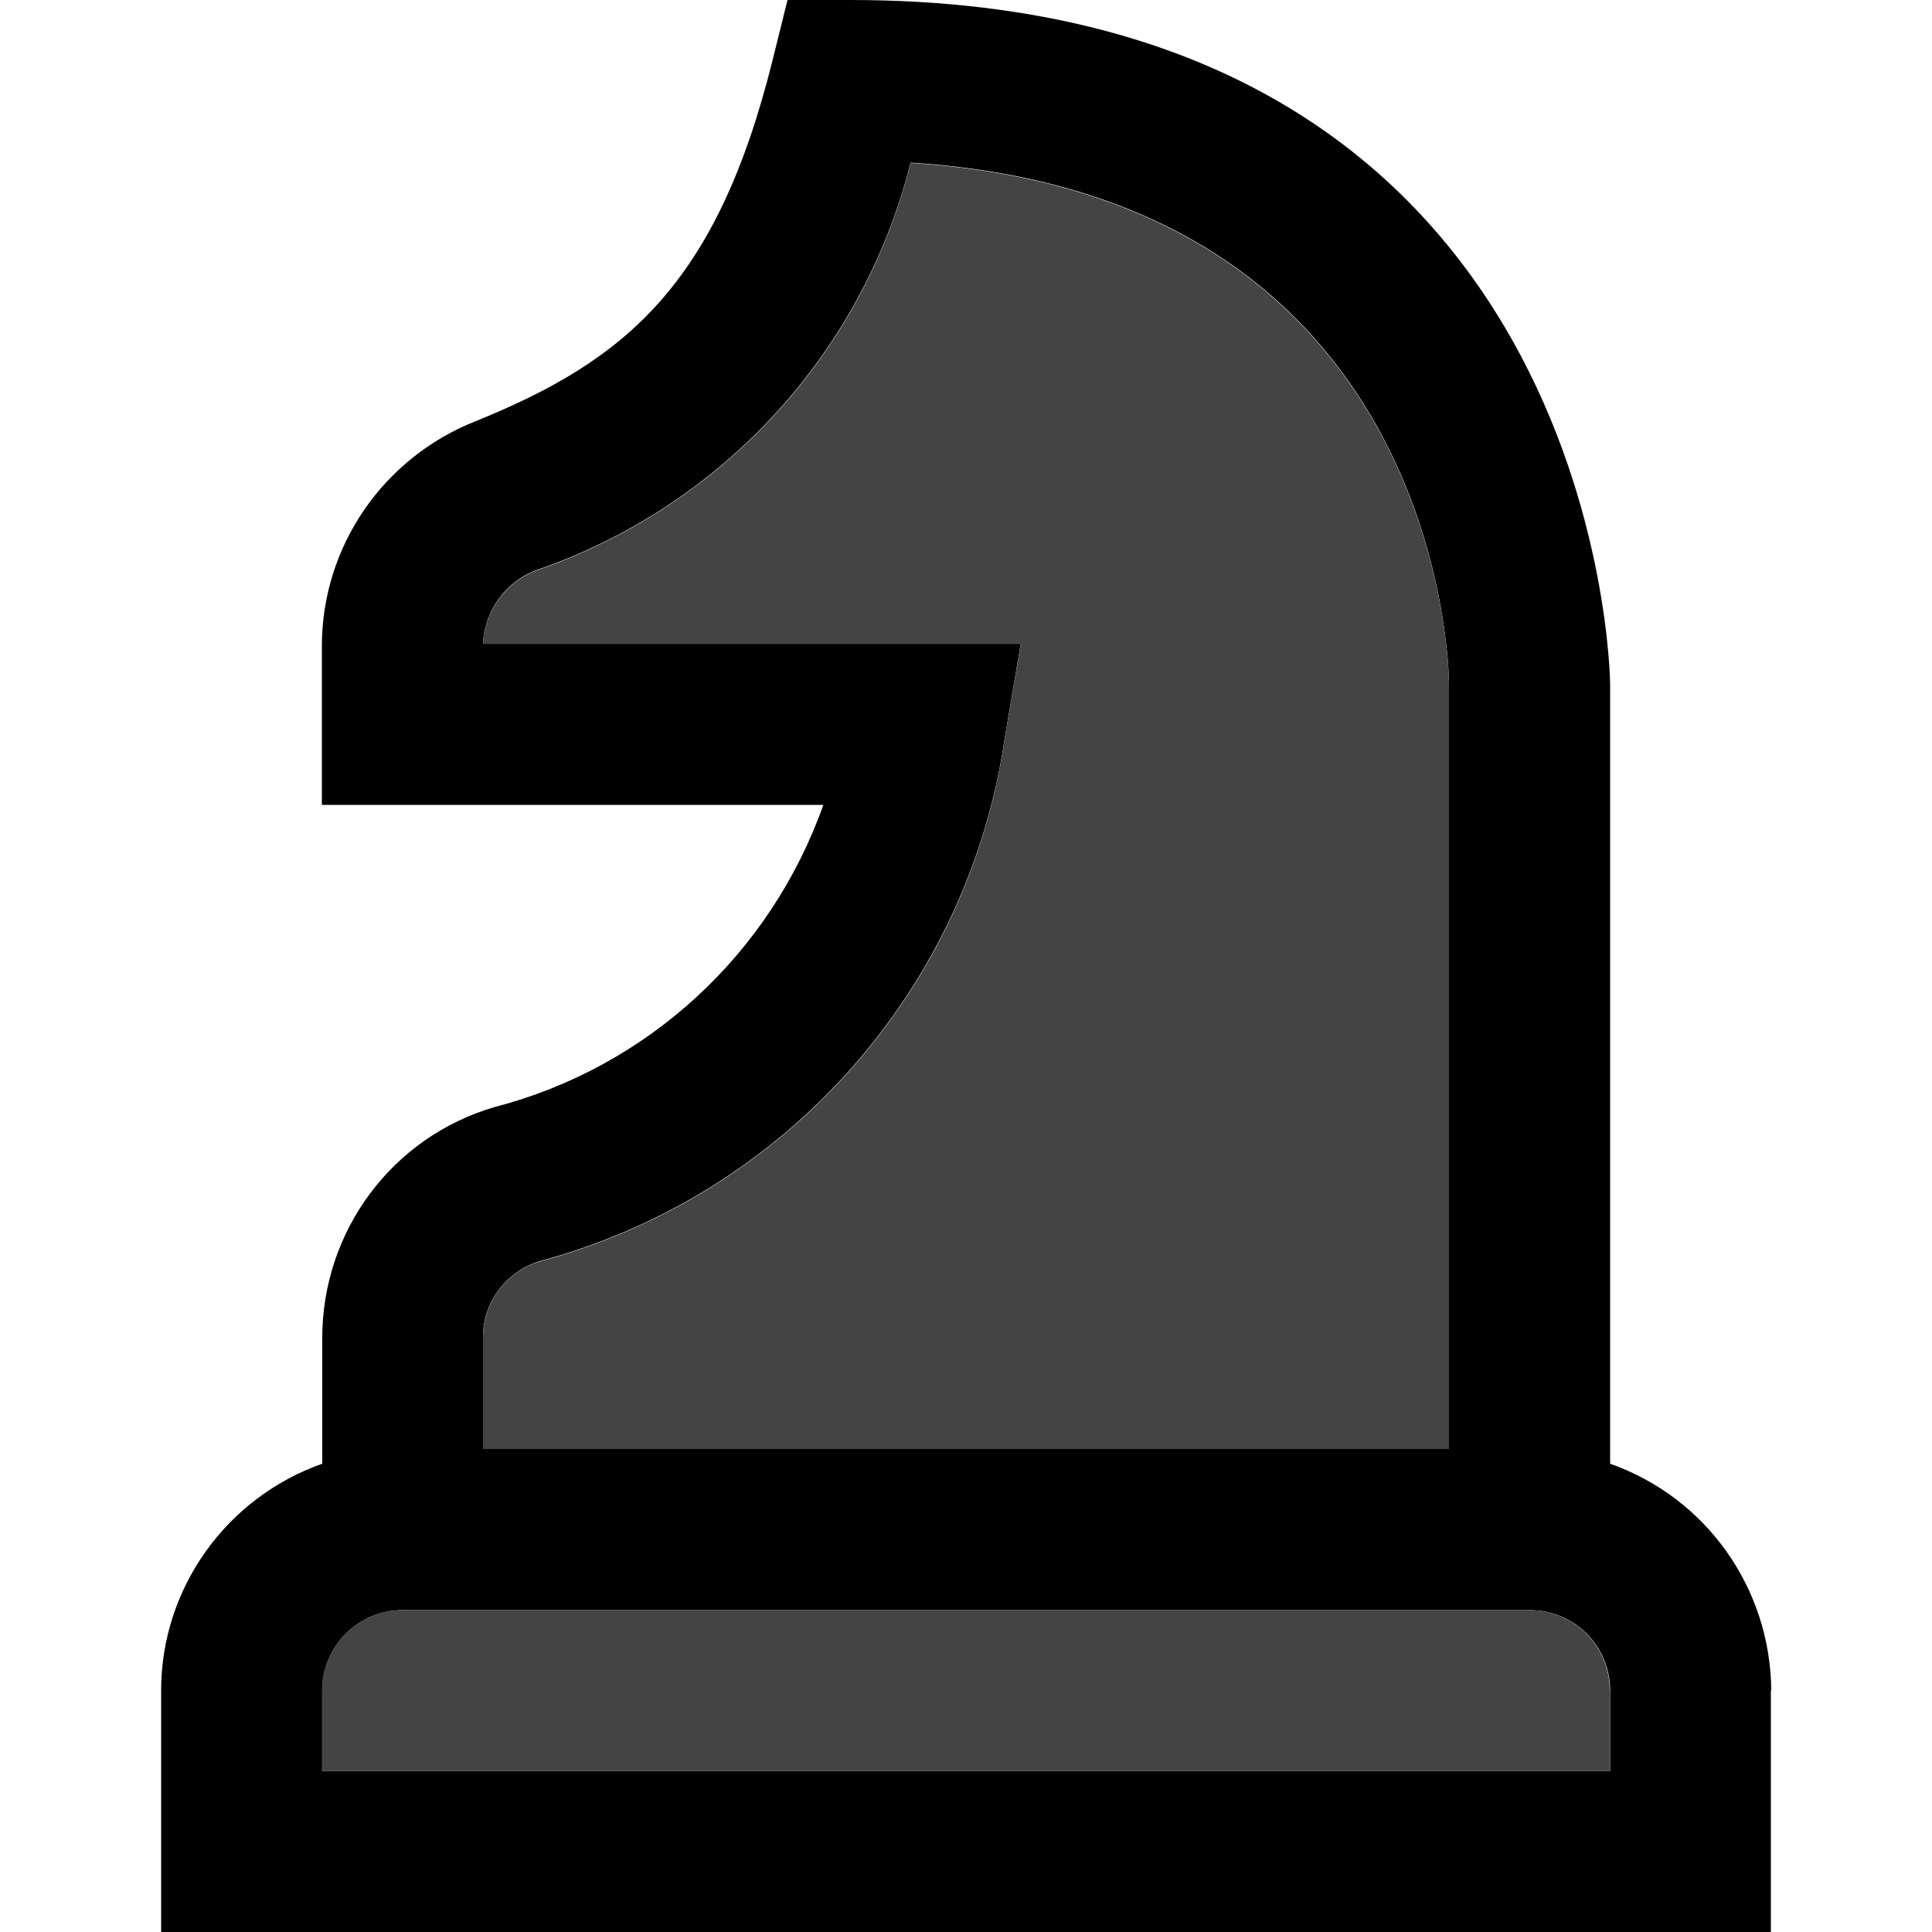 <?xml version="1.0" encoding="UTF-8"?>
<svg xmlns="http://www.w3.org/2000/svg" version="1.1" viewBox="0 0 512 512">
  <defs>
    <style>
      .cls-1 {
        fill: #444;
      }
    </style>
  </defs>
  <!-- Generator: Adobe Illustrator 28.7.1, SVG Export Plug-In . SVG Version: 1.2.0 Build 142)  -->
  <g>
    <g id="Layer_1">
      <g id="Layer_1-2" data-name="Layer_1">
        <g>
          <path d="M469.3,448v64H42.7v-64c0-27,17.2-51.1,42.7-60.1v-33.3c0-28.3,18.4-53.2,45.6-61.2,40.6-10.5,73.2-40.6,87.2-80.1H85.3v-42.1c0-26.3,16.2-49.9,40.8-59.6,39.5-16,63.8-36,78.6-95.5L208.7,0h16.7C424.4,0,426.7,179.5,426.7,181.3v206.6c25.5,9,42.5,33,42.7,60.1h-.1ZM426.7,469.3v-21.3c0-11.8-9.5-21.3-21.3-21.3H106.7c-11.8,0-21.3,9.5-21.3,21.3v21.3h341.3ZM384,384v-202.7c0-5.4-2.6-129.4-142.7-138.2-12.7,50.5-50,91.1-99.2,108-8.2,3.1-13.7,10.8-14.1,19.5h142.5l-4.2,24.8c-9.7,66.7-58.1,121.3-123.2,138.8-9,2.7-15.2,11-15.1,20.3v29.4h256Z"/>
          <path class="cls-1" d="M426.7,448v21.3H85.3v-21.3c0-11.8,9.6-21.3,21.3-21.3h298.7c11.8,0,21.3,9.5,21.3,21.3h.1Z"/>
          <path class="cls-1" d="M384,181.3v202.7H128v-29.4c0-9.4,6.1-17.7,15.1-20.3,65.1-17.5,113.6-72.1,123.2-138.8l4.2-24.8h-142.5c.4-8.7,5.9-16.4,14.1-19.5,49.2-16.9,86.6-57.5,99.2-108,140,8.8,142.7,132.8,142.7,138.2h0Z"/>
        </g>
      </g>
    </g>
  </g>
</svg>